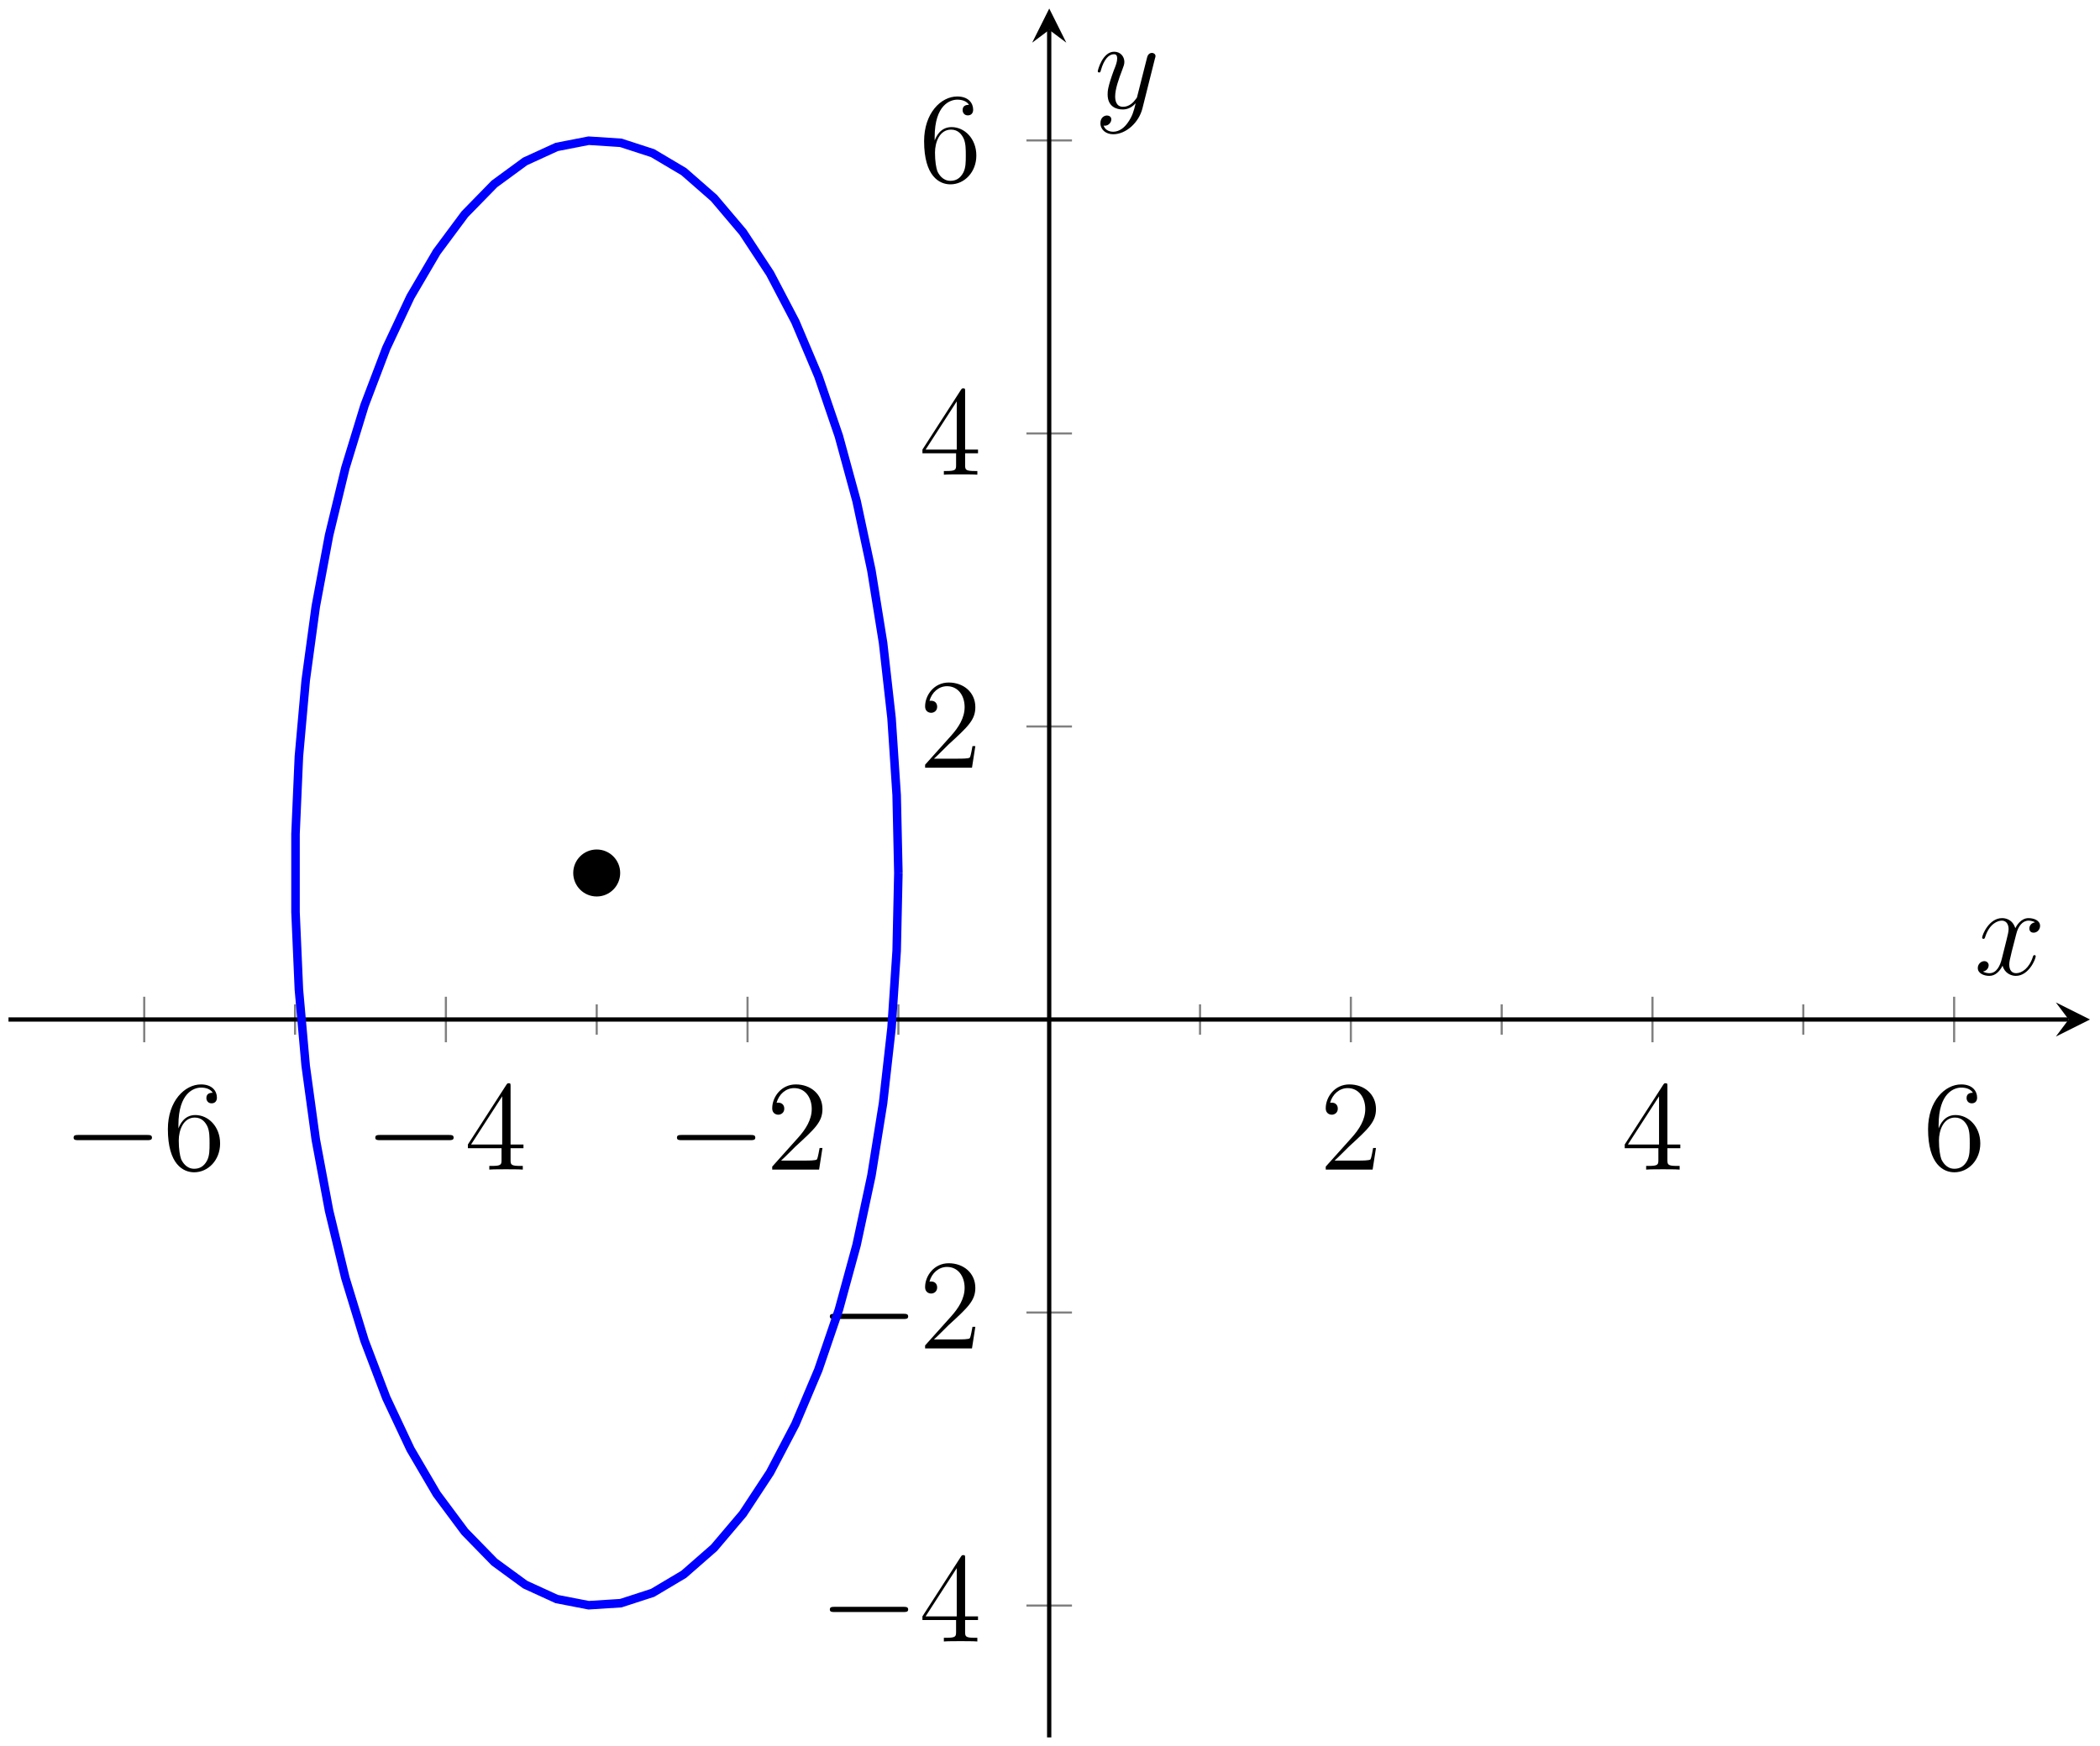 <?xml version="1.0" encoding="UTF-8"?>
<svg xmlns="http://www.w3.org/2000/svg" xmlns:xlink="http://www.w3.org/1999/xlink" width="196pt" height="163pt" viewBox="0 0 196 163" version="1.1">
<defs>
<g>
<symbol overflow="visible" id="glyph0-0">
<path style="stroke:none;" d=""/>
</symbol>
<symbol overflow="visible" id="glyph0-1">
<path style="stroke:none;" d="M 7.875 -2.75 C 8.078 -2.75 8.297 -2.75 8.297 -2.984 C 8.297 -3.234 8.078 -3.234 7.875 -3.234 L 1.406 -3.234 C 1.203 -3.234 0.984 -3.234 0.984 -2.984 C 0.984 -2.75 1.203 -2.75 1.406 -2.75 Z M 7.875 -2.75 "/>
</symbol>
<symbol overflow="visible" id="glyph1-0">
<path style="stroke:none;" d=""/>
</symbol>
<symbol overflow="visible" id="glyph1-1">
<path style="stroke:none;" d="M 1.469 -4.156 C 1.469 -7.188 2.938 -7.656 3.578 -7.656 C 4.016 -7.656 4.453 -7.531 4.672 -7.172 C 4.531 -7.172 4.078 -7.172 4.078 -6.688 C 4.078 -6.422 4.25 -6.188 4.562 -6.188 C 4.859 -6.188 5.062 -6.375 5.062 -6.719 C 5.062 -7.344 4.609 -7.953 3.578 -7.953 C 2.062 -7.953 0.484 -6.406 0.484 -3.781 C 0.484 -0.484 1.922 0.25 2.938 0.25 C 4.25 0.25 5.359 -0.891 5.359 -2.438 C 5.359 -4.031 4.25 -5.094 3.047 -5.094 C 1.984 -5.094 1.594 -4.172 1.469 -3.844 Z M 2.938 -0.078 C 2.188 -0.078 1.828 -0.734 1.719 -0.984 C 1.609 -1.297 1.5 -1.891 1.5 -2.719 C 1.5 -3.672 1.922 -4.859 3 -4.859 C 3.656 -4.859 4 -4.406 4.188 -4 C 4.375 -3.562 4.375 -2.969 4.375 -2.453 C 4.375 -1.844 4.375 -1.297 4.141 -0.844 C 3.844 -0.281 3.422 -0.078 2.938 -0.078 Z M 2.938 -0.078 "/>
</symbol>
<symbol overflow="visible" id="glyph1-2">
<path style="stroke:none;" d="M 4.312 -7.781 C 4.312 -8.016 4.312 -8.062 4.141 -8.062 C 4.047 -8.062 4.016 -8.062 3.922 -7.922 L 0.328 -2.344 L 0.328 -2 L 3.469 -2 L 3.469 -0.906 C 3.469 -0.469 3.438 -0.344 2.562 -0.344 L 2.328 -0.344 L 2.328 0 C 2.609 -0.031 3.547 -0.031 3.891 -0.031 C 4.219 -0.031 5.172 -0.031 5.453 0 L 5.453 -0.344 L 5.219 -0.344 C 4.344 -0.344 4.312 -0.469 4.312 -0.906 L 4.312 -2 L 5.516 -2 L 5.516 -2.344 L 4.312 -2.344 Z M 3.531 -6.844 L 3.531 -2.344 L 0.625 -2.344 Z M 3.531 -6.844 "/>
</symbol>
<symbol overflow="visible" id="glyph1-3">
<path style="stroke:none;" d="M 5.266 -2.016 L 5 -2.016 C 4.953 -1.812 4.859 -1.141 4.75 -0.953 C 4.656 -0.844 3.984 -0.844 3.625 -0.844 L 1.406 -0.844 C 1.734 -1.125 2.469 -1.891 2.766 -2.172 C 4.594 -3.844 5.266 -4.469 5.266 -5.656 C 5.266 -7.031 4.172 -7.953 2.781 -7.953 C 1.406 -7.953 0.578 -6.766 0.578 -5.734 C 0.578 -5.125 1.109 -5.125 1.141 -5.125 C 1.406 -5.125 1.703 -5.312 1.703 -5.688 C 1.703 -6.031 1.484 -6.25 1.141 -6.25 C 1.047 -6.25 1.016 -6.25 0.984 -6.234 C 1.203 -7.047 1.859 -7.609 2.625 -7.609 C 3.641 -7.609 4.266 -6.75 4.266 -5.656 C 4.266 -4.641 3.688 -3.75 3 -2.984 L 0.578 -0.281 L 0.578 0 L 4.953 0 Z M 5.266 -2.016 "/>
</symbol>
<symbol overflow="visible" id="glyph2-0">
<path style="stroke:none;" d=""/>
</symbol>
<symbol overflow="visible" id="glyph2-1">
<path style="stroke:none;" d="M 5.672 -4.875 C 5.281 -4.812 5.141 -4.516 5.141 -4.297 C 5.141 -4 5.359 -3.906 5.531 -3.906 C 5.891 -3.906 6.141 -4.219 6.141 -4.547 C 6.141 -5.047 5.562 -5.266 5.062 -5.266 C 4.344 -5.266 3.938 -4.547 3.828 -4.328 C 3.547 -5.219 2.812 -5.266 2.594 -5.266 C 1.375 -5.266 0.734 -3.703 0.734 -3.438 C 0.734 -3.391 0.781 -3.328 0.859 -3.328 C 0.953 -3.328 0.984 -3.406 1 -3.453 C 1.406 -4.781 2.219 -5.031 2.562 -5.031 C 3.094 -5.031 3.203 -4.531 3.203 -4.25 C 3.203 -3.984 3.125 -3.703 2.984 -3.125 L 2.578 -1.5 C 2.406 -0.781 2.062 -0.125 1.422 -0.125 C 1.359 -0.125 1.062 -0.125 0.812 -0.281 C 1.25 -0.359 1.344 -0.719 1.344 -0.859 C 1.344 -1.094 1.156 -1.25 0.938 -1.25 C 0.641 -1.25 0.328 -0.984 0.328 -0.609 C 0.328 -0.109 0.891 0.125 1.406 0.125 C 1.984 0.125 2.391 -0.328 2.641 -0.828 C 2.828 -0.125 3.438 0.125 3.875 0.125 C 5.094 0.125 5.734 -1.453 5.734 -1.703 C 5.734 -1.766 5.688 -1.812 5.625 -1.812 C 5.516 -1.812 5.5 -1.75 5.469 -1.656 C 5.141 -0.609 4.453 -0.125 3.906 -0.125 C 3.484 -0.125 3.266 -0.438 3.266 -0.922 C 3.266 -1.188 3.312 -1.375 3.5 -2.156 L 3.922 -3.797 C 4.094 -4.5 4.5 -5.031 5.062 -5.031 C 5.078 -5.031 5.422 -5.031 5.672 -4.875 Z M 5.672 -4.875 "/>
</symbol>
<symbol overflow="visible" id="glyph2-2">
<path style="stroke:none;" d="M 3.141 1.344 C 2.828 1.797 2.359 2.203 1.766 2.203 C 1.625 2.203 1.047 2.172 0.875 1.625 C 0.906 1.641 0.969 1.641 0.984 1.641 C 1.344 1.641 1.594 1.328 1.594 1.047 C 1.594 0.781 1.359 0.688 1.188 0.688 C 0.984 0.688 0.578 0.828 0.578 1.406 C 0.578 2.016 1.094 2.438 1.766 2.438 C 2.969 2.438 4.172 1.344 4.5 0.016 L 5.672 -4.656 C 5.688 -4.703 5.719 -4.781 5.719 -4.859 C 5.719 -5.031 5.562 -5.156 5.391 -5.156 C 5.281 -5.156 5.031 -5.109 4.938 -4.75 L 4.047 -1.234 C 4 -1.016 4 -0.984 3.891 -0.859 C 3.656 -0.531 3.266 -0.125 2.688 -0.125 C 2.016 -0.125 1.953 -0.781 1.953 -1.094 C 1.953 -1.781 2.281 -2.703 2.609 -3.562 C 2.734 -3.906 2.812 -4.078 2.812 -4.312 C 2.812 -4.812 2.453 -5.266 1.859 -5.266 C 0.766 -5.266 0.328 -3.531 0.328 -3.438 C 0.328 -3.391 0.375 -3.328 0.453 -3.328 C 0.562 -3.328 0.578 -3.375 0.625 -3.547 C 0.906 -4.547 1.359 -5.031 1.828 -5.031 C 1.938 -5.031 2.141 -5.031 2.141 -4.641 C 2.141 -4.328 2.016 -3.984 1.828 -3.531 C 1.25 -1.953 1.25 -1.562 1.25 -1.281 C 1.25 -0.141 2.062 0.125 2.656 0.125 C 3 0.125 3.438 0.016 3.844 -0.438 L 3.859 -0.422 C 3.688 0.281 3.562 0.75 3.141 1.344 Z M 3.141 1.344 "/>
</symbol>
</g>
</defs>
<g id="surface1">
<path style="fill:none;stroke-width:0.199;stroke-linecap:butt;stroke-linejoin:miter;stroke:rgb(50%,50%,50%);stroke-opacity:1;stroke-miterlimit:10;" d="M 26.745 65.6 L 26.745 68.436 M 54.9 65.6 L 54.9 68.436 M 83.055 65.6 L 83.055 68.436 M 111.21 65.6 L 111.21 68.436 M 139.364 65.6 L 139.364 68.436 M 167.515 65.6 L 167.515 68.436 " transform="matrix(1,0,0,-1,0.793,162.191)"/>
<path style="fill:none;stroke-width:0.199;stroke-linecap:butt;stroke-linejoin:miter;stroke:rgb(50%,50%,50%);stroke-opacity:1;stroke-miterlimit:10;" d="M 12.668 64.893 L 12.668 69.143 M 40.823 64.893 L 40.823 69.143 M 68.977 64.893 L 68.977 69.143 M 125.287 64.893 L 125.287 69.143 M 153.438 64.893 L 153.438 69.143 M 181.593 64.893 L 181.593 69.143 " transform="matrix(1,0,0,-1,0.793,162.191)"/>
<path style="fill:none;stroke-width:0.199;stroke-linecap:butt;stroke-linejoin:miter;stroke:rgb(50%,50%,50%);stroke-opacity:1;stroke-miterlimit:10;" d="M 95.007 12.308 L 99.257 12.308 M 95.007 39.663 L 99.257 39.663 M 95.007 94.373 L 99.257 94.373 M 95.007 121.728 L 99.257 121.728 M 95.007 149.082 L 99.257 149.082 " transform="matrix(1,0,0,-1,0.793,162.191)"/>
<path style="fill:none;stroke-width:0.399;stroke-linecap:butt;stroke-linejoin:miter;stroke:rgb(0%,0%,0%);stroke-opacity:1;stroke-miterlimit:10;" d="M 0 67.018 L 192.272 67.018 " transform="matrix(1,0,0,-1,0.793,162.191)"/>
<path style=" stroke:none;fill-rule:nonzero;fill:rgb(0%,0%,0%);fill-opacity:1;" d="M 195.066 95.172 L 191.879 93.578 L 193.074 95.172 L 191.879 96.766 "/>
<path style="fill:none;stroke-width:0.399;stroke-linecap:butt;stroke-linejoin:miter;stroke:rgb(0%,0%,0%);stroke-opacity:1;stroke-miterlimit:10;" d="M 97.132 -0 L 97.132 159.399 " transform="matrix(1,0,0,-1,0.793,162.191)"/>
<path style=" stroke:none;fill-rule:nonzero;fill:rgb(0%,0%,0%);fill-opacity:1;" d="M 97.93 0.797 L 96.336 3.984 L 97.93 2.789 L 99.523 3.984 "/>
<g style="fill:rgb(0%,0%,0%);fill-opacity:1;">
  <use xlink:href="#glyph0-1" x="5.886" y="109.186"/>
</g>
<g style="fill:rgb(0%,0%,0%);fill-opacity:1;">
  <use xlink:href="#glyph1-1" x="15.184" y="109.186"/>
</g>
<g style="fill:rgb(0%,0%,0%);fill-opacity:1;">
  <use xlink:href="#glyph0-1" x="34.042" y="109.186"/>
</g>
<g style="fill:rgb(0%,0%,0%);fill-opacity:1;">
  <use xlink:href="#glyph1-2" x="43.341" y="109.186"/>
</g>
<g style="fill:rgb(0%,0%,0%);fill-opacity:1;">
  <use xlink:href="#glyph0-1" x="62.198" y="109.186"/>
</g>
<g style="fill:rgb(0%,0%,0%);fill-opacity:1;">
  <use xlink:href="#glyph1-3" x="71.496" y="109.186"/>
</g>
<g style="fill:rgb(0%,0%,0%);fill-opacity:1;">
  <use xlink:href="#glyph1-3" x="123.158" y="109.186"/>
</g>
<g style="fill:rgb(0%,0%,0%);fill-opacity:1;">
  <use xlink:href="#glyph1-2" x="151.313" y="109.186"/>
</g>
<g style="fill:rgb(0%,0%,0%);fill-opacity:1;">
  <use xlink:href="#glyph1-1" x="179.469" y="109.186"/>
</g>
<g style="fill:rgb(0%,0%,0%);fill-opacity:1;">
  <use xlink:href="#glyph0-1" x="76.466" y="153.236"/>
</g>
<g style="fill:rgb(0%,0%,0%);fill-opacity:1;">
  <use xlink:href="#glyph1-2" x="85.765" y="153.236"/>
</g>
<g style="fill:rgb(0%,0%,0%);fill-opacity:1;">
  <use xlink:href="#glyph0-1" x="76.466" y="125.88"/>
</g>
<g style="fill:rgb(0%,0%,0%);fill-opacity:1;">
  <use xlink:href="#glyph1-3" x="85.765" y="125.88"/>
</g>
<g style="fill:rgb(0%,0%,0%);fill-opacity:1;">
  <use xlink:href="#glyph1-3" x="85.766" y="71.668"/>
</g>
<g style="fill:rgb(0%,0%,0%);fill-opacity:1;">
  <use xlink:href="#glyph1-2" x="85.766" y="44.314"/>
</g>
<g style="fill:rgb(0%,0%,0%);fill-opacity:1;">
  <use xlink:href="#glyph1-1" x="85.766" y="16.959"/>
</g>
<path style="fill:none;stroke-width:0.797;stroke-linecap:butt;stroke-linejoin:miter;stroke:rgb(0%,0%,100%);stroke-opacity:1;stroke-miterlimit:10;" d="M 83.055 80.697 L 82.895 87.963 L 82.418 95.15 L 81.629 102.173 L 80.535 108.954 L 79.157 115.411 L 77.5 121.478 L 75.586 127.079 L 73.438 132.161 L 71.083 136.653 L 68.544 140.516 L 65.849 143.7 L 63.028 146.168 L 60.118 147.895 L 57.146 148.86 L 54.15 149.055 L 51.166 148.473 L 48.221 147.126 L 45.35 145.024 L 42.588 142.196 L 39.967 138.669 L 37.514 134.485 L 35.26 129.688 L 33.229 124.341 L 31.44 118.497 L 29.921 112.224 L 28.682 105.595 L 27.741 98.685 L 27.104 91.572 L 26.788 84.334 L 26.788 77.057 L 27.104 69.818 L 27.737 62.705 L 28.682 55.795 L 29.921 49.167 L 31.44 42.893 L 33.229 37.05 L 35.26 31.702 L 37.514 26.909 L 39.967 22.722 L 42.588 19.198 L 45.35 16.366 L 48.221 14.265 L 51.166 12.917 L 54.15 12.339 L 57.146 12.531 L 60.118 13.495 L 63.028 15.226 L 65.849 17.694 L 68.544 20.874 L 71.083 24.737 L 73.438 29.233 L 75.586 34.311 L 77.5 39.917 L 79.157 45.979 L 80.539 52.44 L 81.629 59.221 L 82.418 66.24 L 82.895 73.428 L 83.055 80.697 " transform="matrix(1,0,0,-1,0.793,162.191)"/>
<path style="fill-rule:nonzero;fill:rgb(0%,0%,0%);fill-opacity:1;stroke-width:0.399;stroke-linecap:butt;stroke-linejoin:miter;stroke:rgb(0%,0%,0%);stroke-opacity:1;stroke-miterlimit:10;" d="M 56.892 80.697 C 56.892 81.795 56.001 82.689 54.9 82.689 C 53.798 82.689 52.908 81.795 52.908 80.697 C 52.908 79.596 53.798 78.701 54.9 78.701 C 56.001 78.701 56.892 79.596 56.892 80.697 Z M 56.892 80.697 " transform="matrix(1,0,0,-1,0.793,162.191)"/>
<g style="fill:rgb(0%,0%,0%);fill-opacity:1;">
  <use xlink:href="#glyph2-1" x="184.266" y="90.975"/>
</g>
<g style="fill:rgb(0%,0%,0%);fill-opacity:1;">
  <use xlink:href="#glyph2-2" x="102.129" y="10.095"/>
</g>
</g>
</svg>
